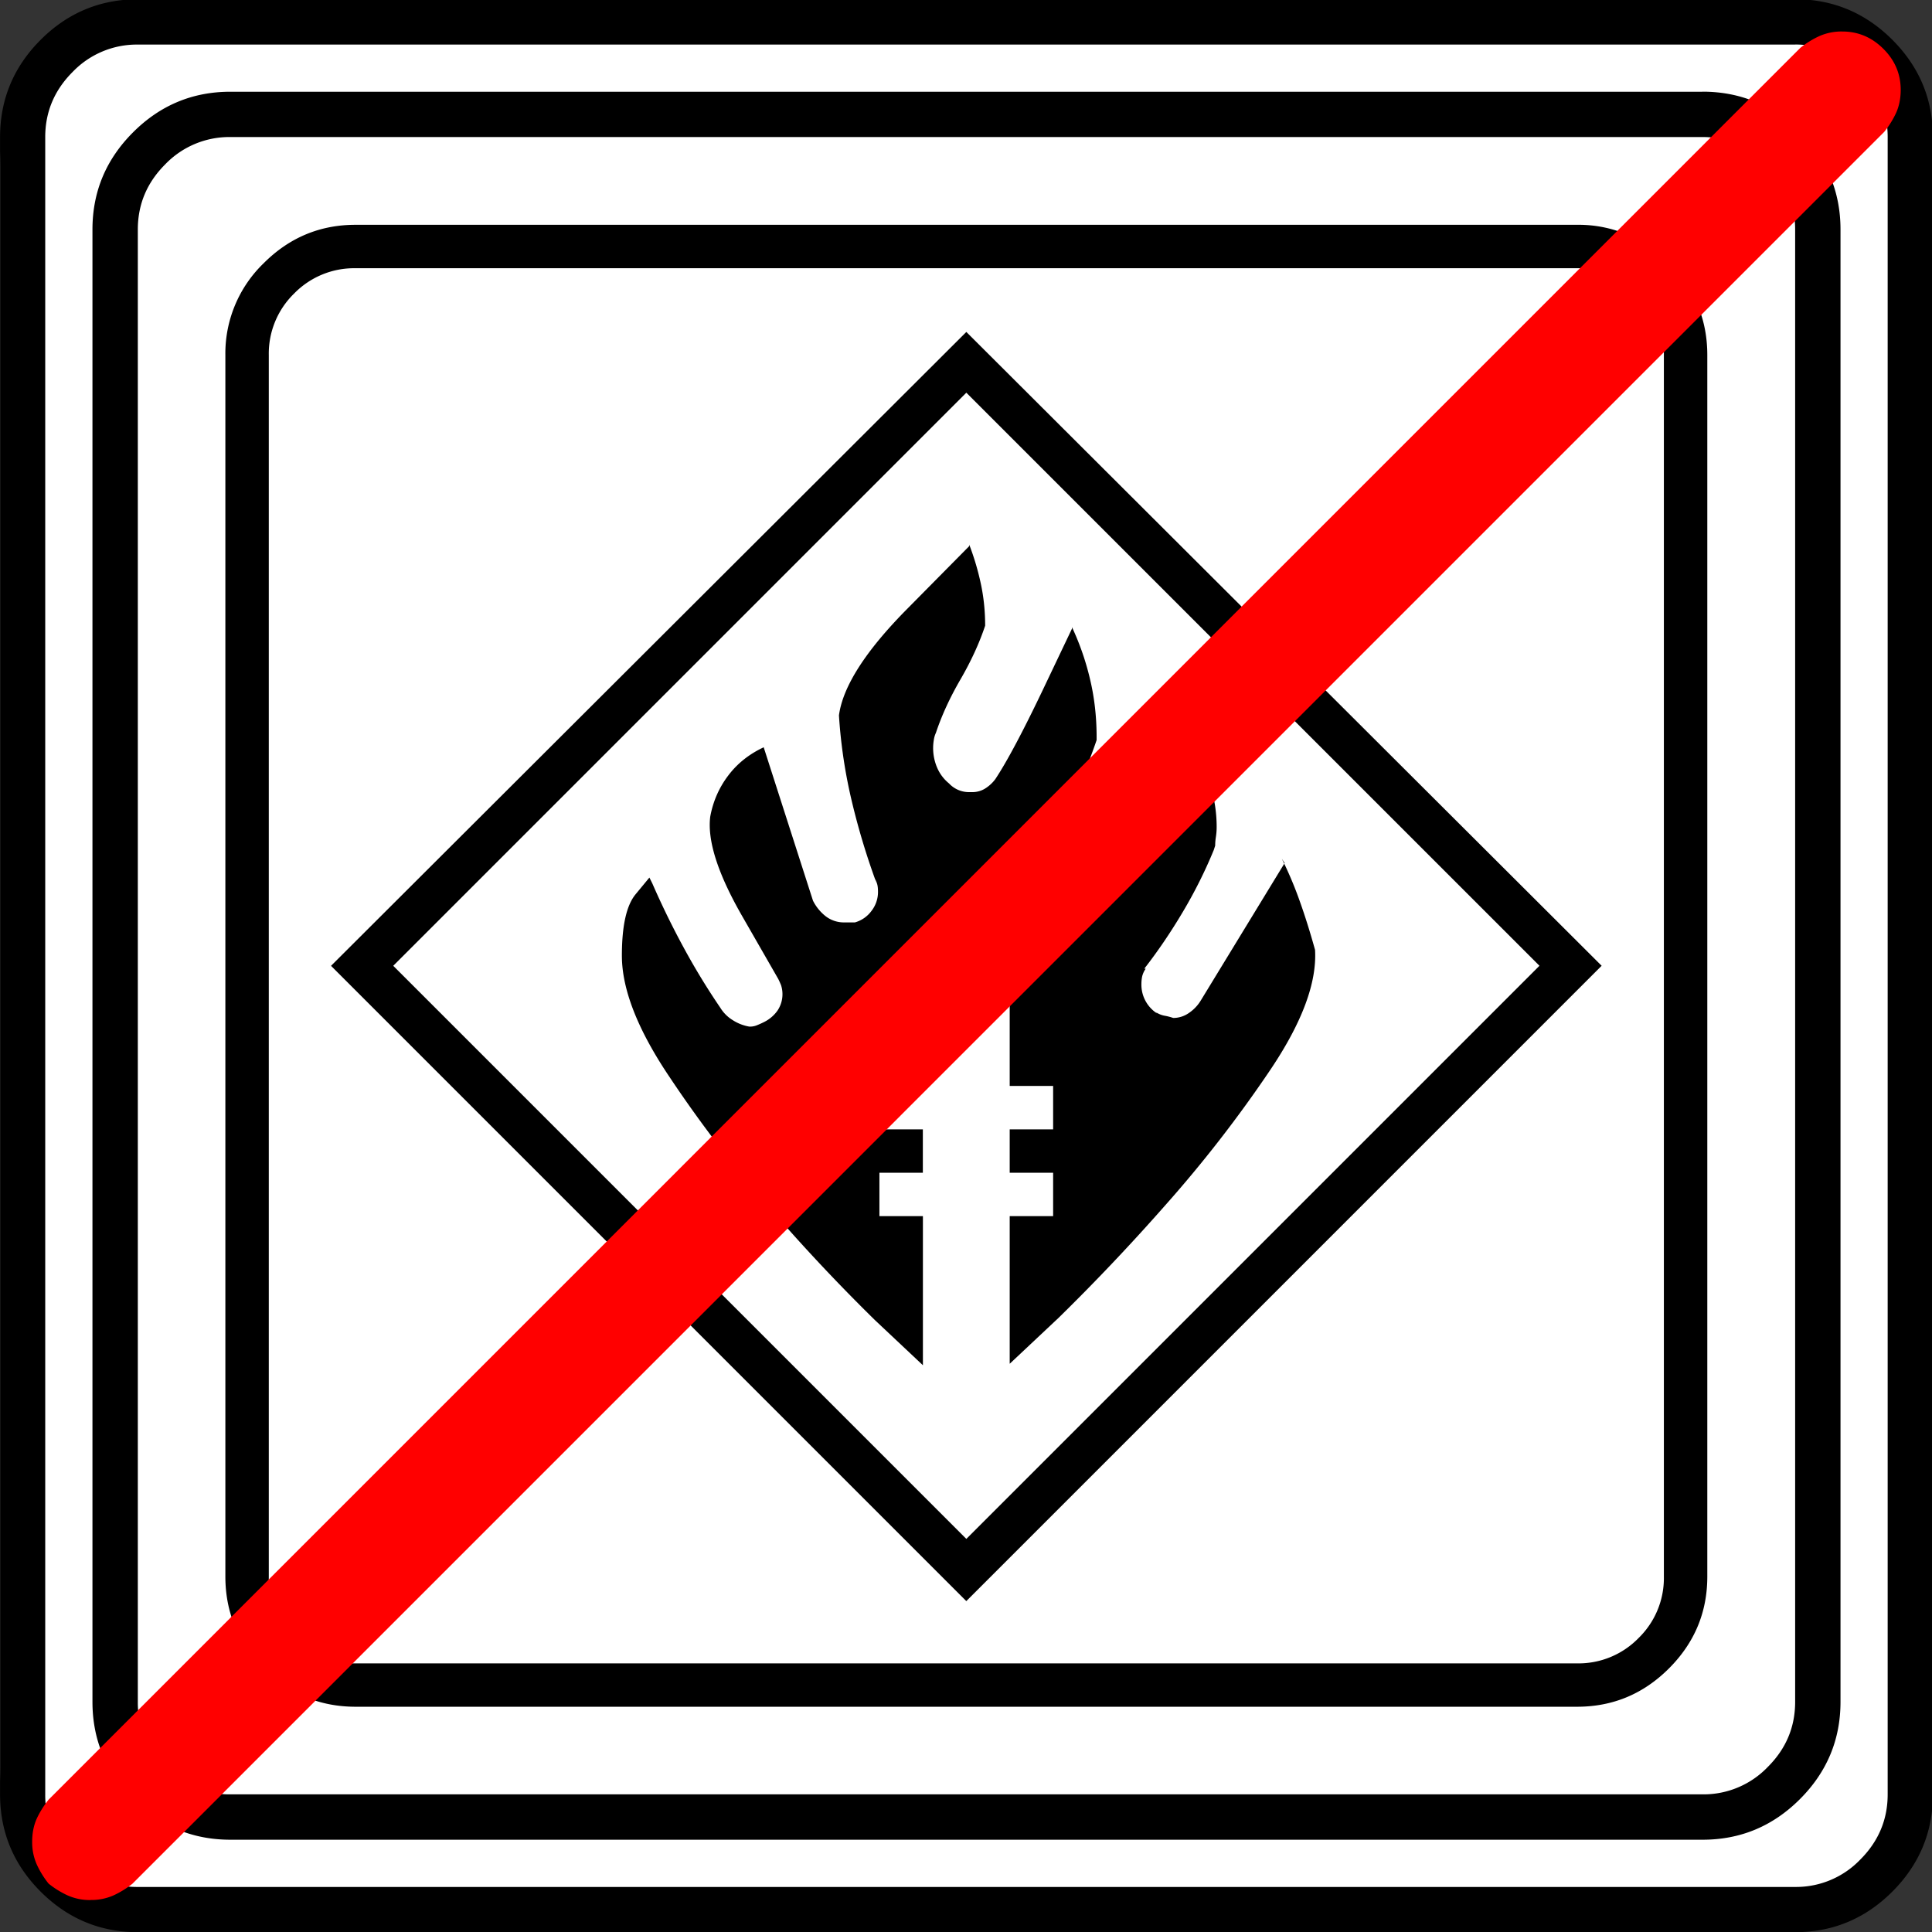 <svg xmlns="http://www.w3.org/2000/svg" width="20" height="20" version="1.2">
    <rect width="100%" height="100%" fill="#333333" stroke="none"/>
    <g font-weight="400" style="fill:none;fill-rule:evenodd;stroke:#000;stroke-width:1;stroke-linecap:square;stroke-linejoin:bevel">
        <g style="font-style:normal;font-weight:400;font-size:22.677px;font-family:icomoon;fill:#fff;fill-opacity:1;stroke:none">
            <path d="M2.637-24.375h24.726c.723 0 1.343.259 1.86.776.518.518.777 1.138.777 1.86V2.989c0 .723-.259 1.343-.776 1.86a2.538 2.538 0 0 1-1.86.777H2.636a2.538 2.538 0 0 1-1.86-.776A2.538 2.538 0 0 1 0 2.989v-24.727c0-.723.259-1.343.776-1.86a2.538 2.538 0 0 1 1.86-.777" font-size="22.677" style="vector-effect:none;fill-rule:nonzero" transform="matrix(.667 0 0 .667 0 16.25)"/>
        </g>
        <g style="font-style:normal;font-weight:400;font-size:17.008px;font-family:icomoon;fill:#000;fill-opacity:1;stroke:none">
            <path d="M20.979-18.014a1.3 1.3 0 0 1 .954.393 1.3 1.3 0 0 1 .393.955V2.291a1.3 1.3 0 0 1-.393.955 1.3 1.3 0 0 1-.955.393H2.021a1.3 1.3 0 0 1-.954-.393 1.3 1.3 0 0 1-.393-.955v-18.957a1.3 1.3 0 0 1 .393-.955 1.3 1.3 0 0 1 .954-.393h18.957m0-.674H2.021c-.554 0-1.029.199-1.426.596A1.946 1.946 0 0 0 0-16.666V2.291c0 .554.198 1.03.595 1.426.397.397.872.595 1.426.595h18.957c.555 0 1.03-.198 1.427-.595.397-.397.595-.872.595-1.426v-18.957c0-.554-.198-1.03-.595-1.426a1.946 1.946 0 0 0-1.426-.596M10.825-3.302h-.674v-.674h.674v-.673h-.674v-.674h.674v-1.528c0-.18.068-.336.202-.471a.647.647 0 0 1 .472-.202c.18 0 .337.067.472.202a.647.647 0 0 1 .202.471v1.528h.674v.674h-.674v.673h.674v.674h-.674v2.291l.764-.718a32.58 32.58 0 0 0 1.64-1.73 19.942 19.942 0 0 0 1.639-2.111c.494-.734.726-1.355.696-1.865-.075-.27-.153-.52-.236-.752a5.86 5.86 0 0 0-.28-.663l.044.068-1.302 2.134a.622.622 0 0 1-.18.19.422.422 0 0 1-.247.08.885.885 0 0 0-.135-.035.346.346 0 0 1-.135-.056l.023.023a.531.531 0 0 1-.247-.45.63.63 0 0 1 .011-.123.354.354 0 0 1 .056-.124h-.022c.21-.27.408-.561.595-.876.187-.314.348-.636.483-.965l.022-.068c0-.045.004-.09.011-.135a.966.966 0 0 0 .012-.157c0-.224-.034-.441-.101-.651a2.336 2.336 0 0 0-.281-.584L13.589-8.49a.455.455 0 0 1-.191.202.532.532 0 0 1-.258.067.424.424 0 0 1-.135-.022.87.87 0 0 1-.112-.045.516.516 0 0 1-.18-.18.471.471 0 0 1-.067-.247c0-.045.003-.09.01-.135a.2.2 0 0 1 .057-.112c.15-.254.292-.52.427-.797.134-.277.254-.566.359-.865l.023-.067v-.045c0-.315-.034-.614-.102-.899a4.129 4.129 0 0 0-.28-.808v.022l-.46.966c-.308.644-.551 1.1-.73 1.37a.58.58 0 0 1-.158.146.374.374 0 0 1-.202.056h-.045a.423.423 0 0 1-.314-.135.638.638 0 0 1-.18-.235.768.768 0 0 1-.056-.438.398.398 0 0 1 .033-.113c.09-.27.217-.546.382-.83.165-.285.292-.562.382-.832 0-.224-.022-.442-.067-.651a4.043 4.043 0 0 0-.18-.607v.023l-.966.977c-.644.651-.996 1.202-1.056 1.65a7.9 7.9 0 0 0 .203 1.348c.104.435.232.854.381 1.258l-.022-.067c.015.03.026.06.034.09.007.03.01.067.01.112a.477.477 0 0 1-.1.292.48.48 0 0 1-.258.18h-.158a.463.463 0 0 1-.303-.101.718.718 0 0 1-.19-.236l-.765-2.381c-.224.105-.408.25-.55.438-.142.187-.236.4-.28.64-.046.374.12.887.494 1.539l.561.977c.015.03.03.063.045.1a.458.458 0 0 1-.056.393.56.56 0 0 1-.214.18c-.03.015-.063.03-.1.045a.276.276 0 0 1-.102.023h-.022a.69.69 0 0 1-.258-.101.581.581 0 0 1-.191-.191 10.722 10.722 0 0 1-.562-.921c-.18-.33-.344-.666-.494-1.01l-.045-.09-.213.258c-.143.172-.214.49-.214.954 0 .524.247 1.153.742 1.887.479.719 1.01 1.411 1.594 2.078a28.927 28.927 0 0 0 1.595 1.695l.741.697v-2.314m.674 5.975-9.86-9.86 9.86-9.838 9.86 9.837-9.86 9.86m-8.895-9.86L11.5 1.707l8.895-8.895-8.895-8.894-8.895 8.895" font-size="17.008" style="vector-effect:none;fill-rule:nonzero" transform="matrix(.667 0 0 .667 2.333 14.792)"/>
        </g>
        <g style="font-style:normal;font-weight:400;font-size:22.677px;font-family:icomoon;fill:#000;fill-opacity:1;stroke:none">
            <path d="M26.426-22.236c.39 0 .727.141 1.01.425.284.283.425.62.425 1.01V2.051c0 .39-.141.727-.425 1.01a1.38 1.38 0 0 1-1.01.425H3.574a1.38 1.38 0 0 1-1.01-.424 1.38 1.38 0 0 1-.425-1.011v-22.852c0-.39.141-.727.424-1.01a1.38 1.38 0 0 1 1.011-.425h22.852m0-.703H3.574c-.586 0-1.089.21-1.509.63-.42.42-.63.922-.63 1.508V2.051c0 .586.21 1.089.63 1.509.42.42.923.63 1.51.63h22.85c.587 0 1.09-.21 1.51-.63.42-.42.63-.923.63-1.51V-20.8c0-.587-.21-1.09-.63-1.51-.42-.42-.923-.63-1.51-.63m1.436-.732c.391 0 .728.142 1.011.425.283.283.425.62.425 1.01V3.487c0 .39-.142.728-.425 1.011a1.38 1.38 0 0 1-1.01.425H2.138a1.38 1.38 0 0 1-1.011-.425 1.38 1.38 0 0 1-.425-1.01v-25.723c0-.391.142-.728.425-1.011a1.38 1.38 0 0 1 1.01-.425h25.723m0-.703H2.14c-.586 0-1.09.21-1.51.63-.419.42-.629.923-.629 1.509V3.486c0 .586.21 1.09.63 1.51.42.419.923.629 1.509.629H27.86c.586 0 1.09-.21 1.51-.63.419-.42.629-.923.629-1.509v-25.722c0-.586-.21-1.09-.63-1.51-.42-.419-.923-.629-1.509-.629" font-size="22.677" style="vector-effect:none;fill-rule:nonzero" transform="matrix(.667 0 0 .667 0 16.25)"/>
        </g>
        <g style="font-style:normal;font-weight:400;font-size:21.543px;font-family:icomoon;fill:red;fill-opacity:1;stroke:none">
            <path d="M.906 5.438a.847.847 0 0 1-.354-.071 1.409 1.409 0 0 1-.297-.184 1.408 1.408 0 0 1-.184-.298A.847.847 0 0 1 0 4.531c0-.132.024-.25.07-.354.048-.104.11-.203.185-.297l27.187-27.188a1.41 1.41 0 0 1 .298-.184.847.847 0 0 1 .354-.07c.245 0 .458.09.637.269.18.179.269.391.269.637 0 .132-.024.25-.07.354a1.41 1.41 0 0 1-.185.297L1.558 5.183a1.408 1.408 0 0 1-.298.184.847.847 0 0 1-.354.07" font-size="21.543" style="vector-effect:none;fill-rule:nonzero" transform="matrix(.667 0 0 .667 .333 16.042)"/>
        </g>
    </g>
</svg>
